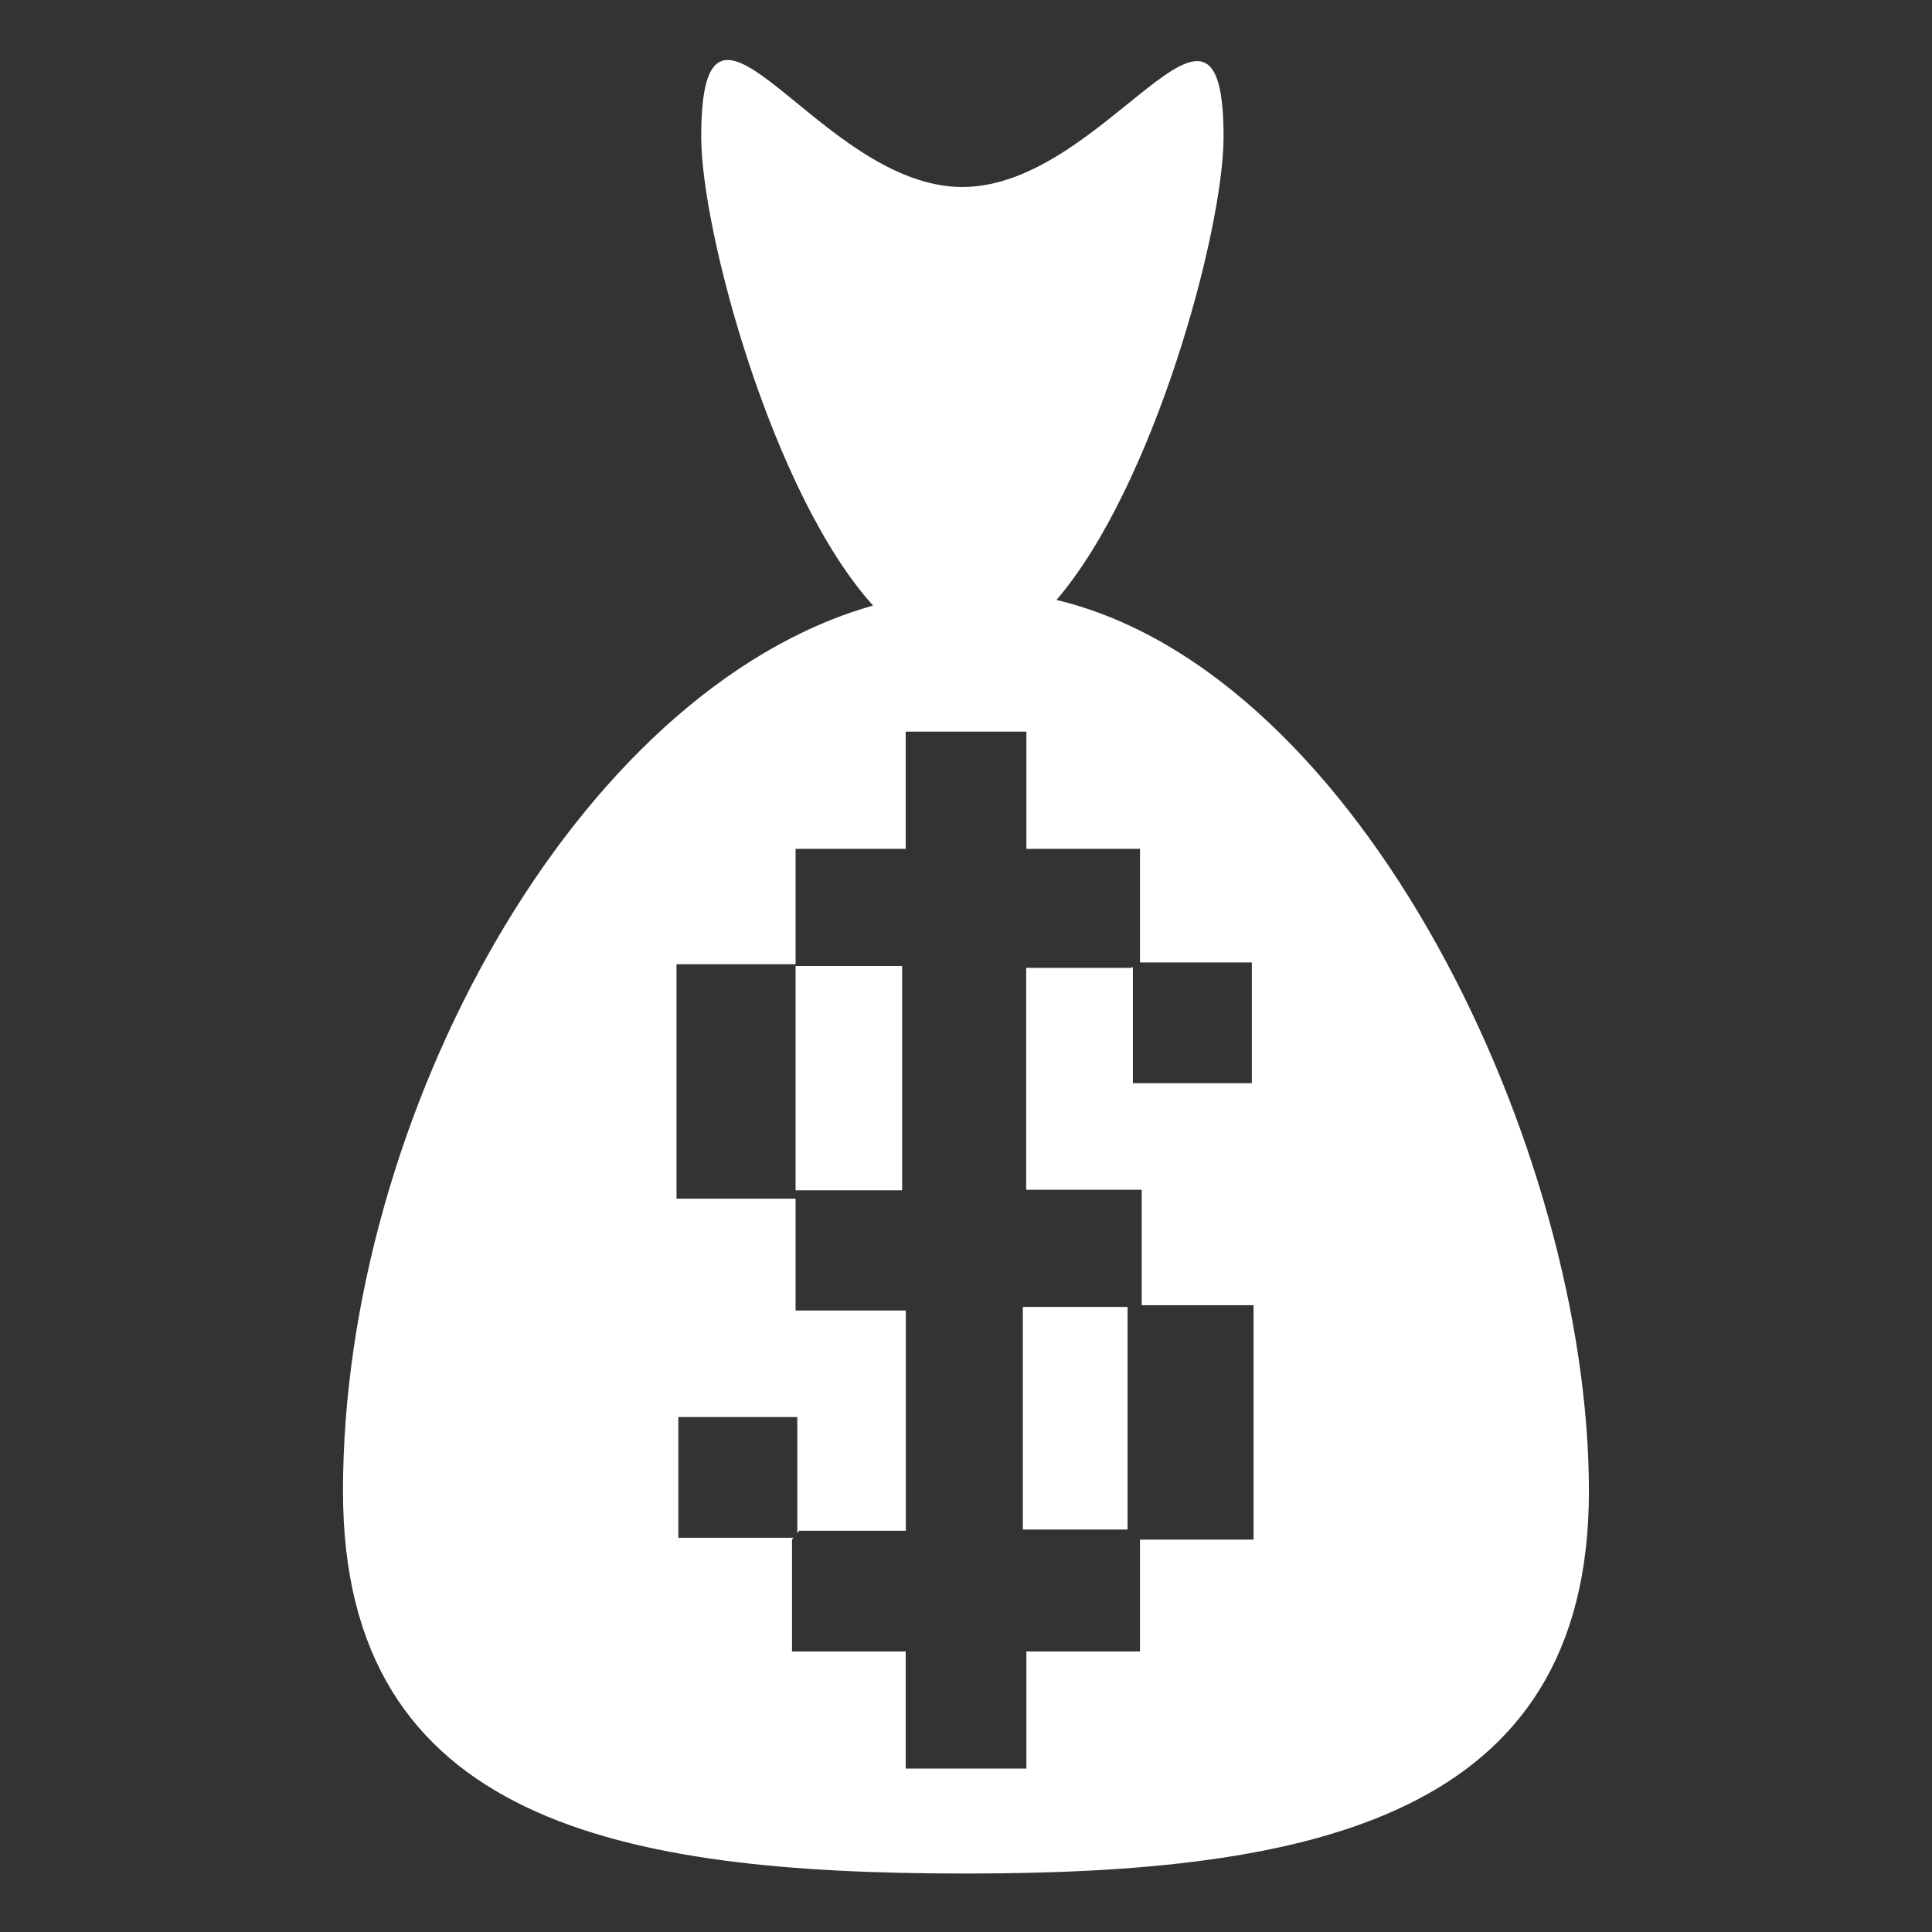 <svg width="19" height="19" viewBox="0 0 19 19" fill="none" xmlns="http://www.w3.org/2000/svg">
<rect x="0" y="0" width="19" height="19" fill="#333333" stroke="none"/>
<path d="M11.089 12.853H10.059V15.042H11.089V12.853Z" fill="white"/>
<path d="M8.872 9.5H7.824V11.706H8.872V9.5Z" fill="white"/>
<path fill-rule="evenodd" clip-rule="evenodd" d="M10.39 5.9C11.349 4.782 12.033 2.26 12.033 1.347C12.033 -0.582 10.883 1.839 9.464 1.839C8.044 1.839 6.896 -0.607 6.896 1.347C6.896 2.276 7.599 4.865 8.586 5.955C5.671 6.782 3.373 10.977 3.373 14.666C3.373 17.927 6.117 18.425 9.5 18.425C12.883 18.425 15.626 17.882 15.626 14.666C15.626 11.306 13.386 6.618 10.39 5.9ZM12.329 15.141H11.211V16.241H10.094V17.393H8.907V16.241H7.789V15.141L7.803 15.123H6.671V13.936H7.841V15.076L7.859 15.054H8.908V12.888H7.824V11.788H6.653V9.483H7.824V8.348H8.907V7.195H10.094V8.348H11.211V9.465H12.311V10.652H11.141V9.511L11.123 9.518H10.092V11.701H11.228V12.836H12.328V15.141H12.329Z" fill="white"/>
</svg>
